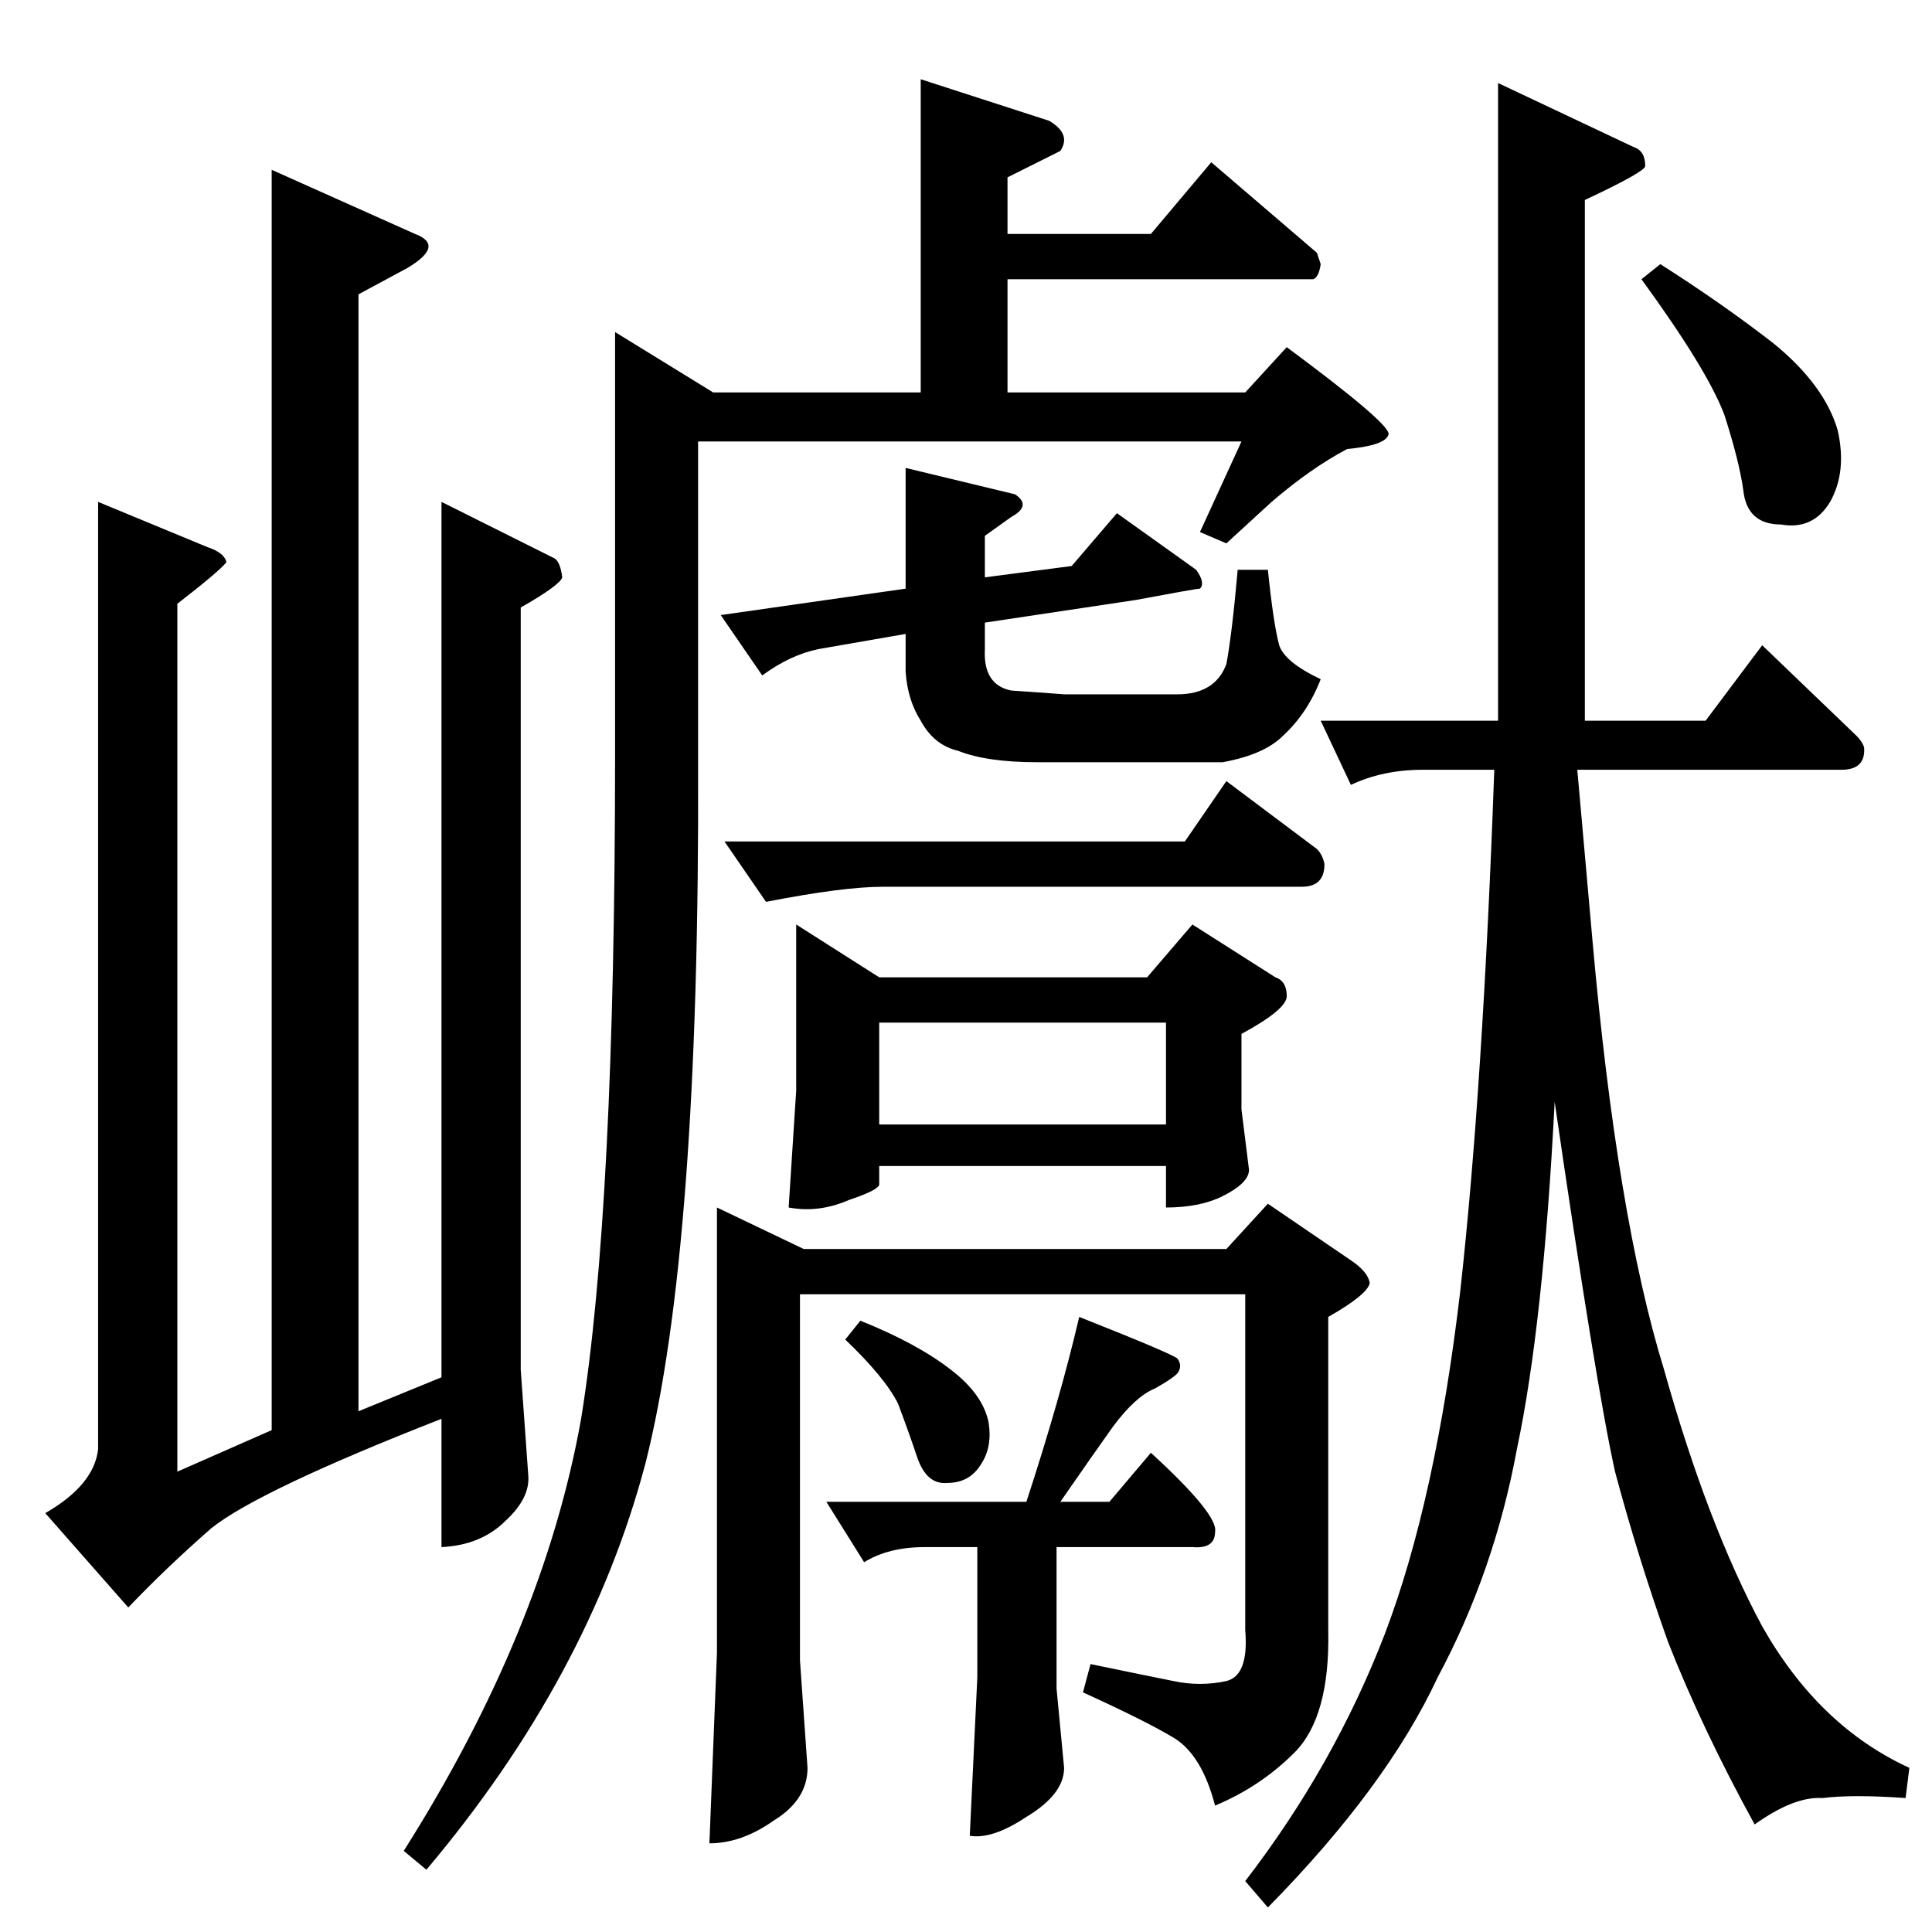<?xml version="1.0" standalone="no"?>
<!DOCTYPE svg PUBLIC "-//W3C//DTD SVG 1.1//EN" "http://www.w3.org/Graphics/SVG/1.1/DTD/svg11.dtd" >
<svg xmlns="http://www.w3.org/2000/svg" xmlns:xlink="http://www.w3.org/1999/xlink" version="1.1" viewBox="0 -205 1024 1024">
  <g transform="matrix(1 0 0 -1 0 819)">
   <path fill="currentColor"
d="M480 776l58 -14q9 -6 -2 -12l-14 -10v-22l46 6l24 28l42 -30q5 -7 2 -10q-2 0 -34 -6l-80 -12v-14q-1 -19 14 -22q15 -1 28 -2h60q20 0 26 16q3 16 6 50h16q3 -29 6 -40q3 -9 22 -18q-7 -18 -20 -30q-10 -10 -32 -14h-98q-27 0 -42 6q-13 3 -20 16q-7 11 -8 26v20l-46 -8
q-15 -3 -30 -14l-22 32l98 14v64v0v0zM488 982l68 -22q12 -7 6 -16l-28 -14v-30h76l32 38l56 -48l2 -6q-1 -7 -4 -8h-162v-60h126l22 24q54 -40 54 -46q-1 -6 -22 -8q-19 -10 -40 -28l-24 -22l-14 6l22 48h-288v-170q1 -258 -28 -372q-30 -113 -116 -215l-12 10
q74 117 94 229q18 111 18 352v224l52 -32h110v166v0v0zM384 578h244l22 32l48 -36q3 -3 4 -8q0 -12 -12 -12h-222q-21 0 -62 -8l-22 32v0v0zM422 534l44 -28h142l24 28l44 -28q6 -2 6 -10q0 -7 -24 -20v-40l4 -32q0 -7 -14 -14q-12 -6 -30 -6v22h-152v-10q-1 -3 -16 -8
q-16 -7 -32 -4l4 62v88v0v0zM466 428h152v54h-152v-54v0v0zM632 204h-72v-75l4 -42q0 -14 -20 -26q-18 -12 -30 -10l4 84v69h-28q-19 0 -32 -8l-20 32h106q18 55 28 98q48 -19 52 -22q3 -4 0 -8q-3 -3 -12 -8q-10 -4 -22 -20q-10 -14 -28 -40h26l22 26q36 -33 34 -42
q0 -9 -12 -8v0v0zM380 384l46 -22h224l22 24l44 -30q9 -6 10 -12q-1 -6 -22 -18v-166q1 -46 -18 -65q-18 -18 -42 -28q-7 27 -22 36t-48 24l4 15q29 -6 44 -9q14 -3 28 0q12 3 10 27v178h-236v-194l4 -57q0 -17 -18 -28q-17 -12 -34 -12l4 101v236v0v0zM448 314l8 10
q30 -12 48 -26q17 -13 20 -28q2 -13 -4 -22q-6 -10 -18 -10q-11 -1 -16 14q-4 12 -10 28q-7 14 -28 34v0v0zM794 980l72 -34q6 -2 6 -10q0 -3 -32 -18v-276h64l30 40l50 -48q3 -3 4 -6q1 -12 -12 -12h-140l8 -90q13 -147 38 -228q23 -82 52 -136q30 -53 78 -75l-2 -16
q-28 2 -44 0q-15 1 -36 -14q-28 51 -46 97q-16 45 -28 90q-10 45 -32 196q-6 -118 -20 -184q-12 -65 -42 -121q-27 -58 -90 -122l-12 14q47 61 74 131q27 71 40 182q12 108 18 276h-38q-21 0 -38 -8l-16 34h94v338v0v0zM870 876l10 8q33 -21 60 -42q27 -22 34 -46
q5 -22 -4 -38q-9 -15 -26 -12q-18 0 -20 18q-2 15 -10 40q-9 24 -44 72v0v0zM144 934l76 -34q16 -6 -4 -18l-26 -14v-592l44 18v464l60 -30q3 -2 4 -10q-1 -4 -22 -16v-404l4 -56q1 -12 -12 -24q-13 -13 -34 -14v68q-97 -38 -122 -58q-24 -21 -44 -42l-44 50q26 15 28 34
v502l58 -24q9 -3 10 -8q-4 -5 -26 -22v-460l50 22v668v0v0z" />
  </g>

</svg>
